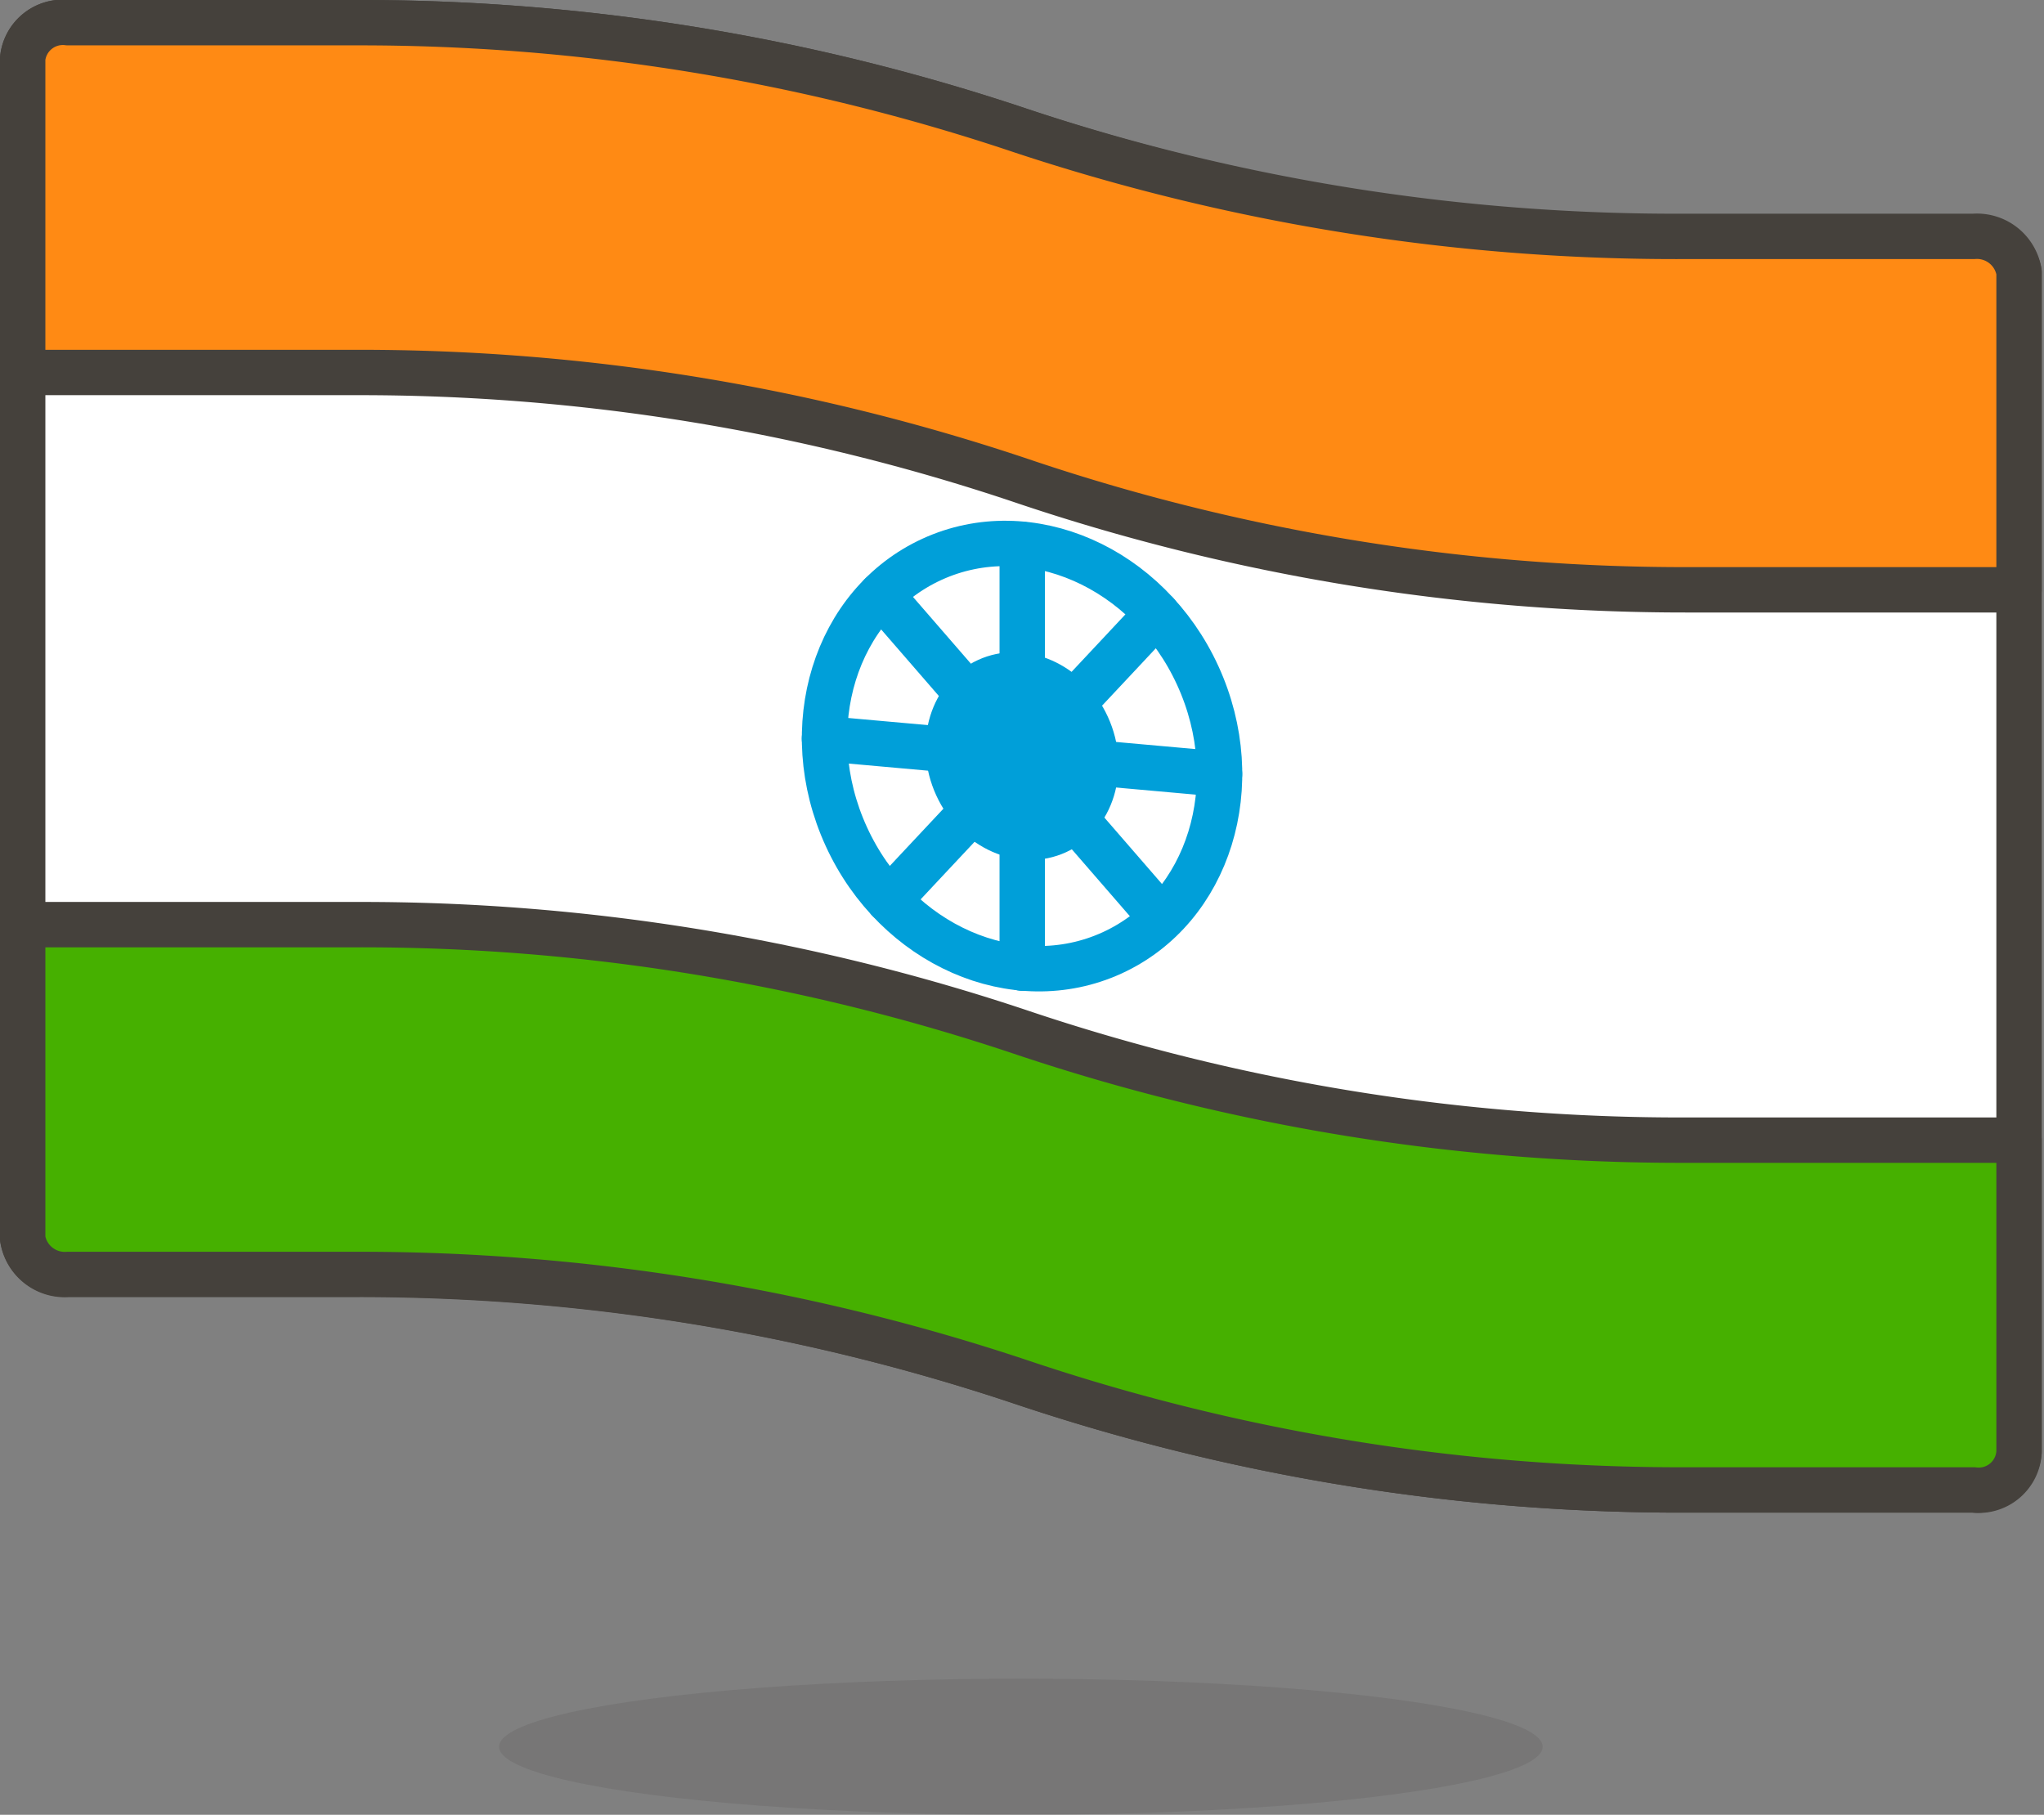 <svg id="Icons" xmlns="http://www.w3.org/2000/svg" viewBox="0 0 45.05 40"><rect x="0" y="0" width="45.05" height="40" fill="#808080" stroke="none"/><title>40</title><g id="_Group_" data-name=" Group "><path d="M45,12.25H38.68A45.89,45.89,0,0,1,24,9.88,45.73,45.73,0,0,0,9.37,7.5H3a.89.89,0,0,0-1,.79v26a.94.94,0,0,0,1,.79H9.37A46,46,0,0,1,24,37.46a45.62,45.62,0,0,0,14.65,2.38H45A.93.93,0,0,0,46,39V13A.94.94,0,0,0,45,12.25Z" transform="translate(-1.5 -7)" style="fill:#fff;stroke:#45413c;stroke-linecap:round;stroke-linejoin:round"/><path id="_Path_" data-name=" Path " d="M2,15.21H9.37A45.73,45.73,0,0,1,24,17.59,45.62,45.62,0,0,0,38.68,20H46V13a.94.94,0,0,0-1-.79H38.68A45.89,45.89,0,0,1,24,9.88,45.73,45.73,0,0,0,9.37,7.5H3a.89.89,0,0,0-1,.79Z" transform="translate(-1.5 -7)" style="fill:#ff8a14;stroke:#45413c;stroke-linecap:round;stroke-linejoin:round"/><path id="_Path_2" data-name=" Path 2" d="M2,34.3a.94.94,0,0,0,1,.79H9.37A46,46,0,0,1,24,37.46a45.62,45.62,0,0,0,14.65,2.38H45A.89.89,0,0,0,46,39V32.13H38.68A45.62,45.62,0,0,1,24,29.75,45.72,45.72,0,0,0,9.37,27.38H2Z" transform="translate(-1.5 -7)" style="fill:#46b000;stroke:#45413c;stroke-linecap:round;stroke-linejoin:round"/><ellipse id="_Path_3" data-name=" Path 3" cx="24.03" cy="23.66" rx="4.26" ry="4.77" transform="translate(-9.17 5.15) rotate(-24.59)" style="fill:none;stroke:#009fd9;stroke-linecap:round;stroke-linejoin:round"/><ellipse id="_Path_4" data-name=" Path 4" cx="24.03" cy="23.66" rx="2.08" ry="2.33" transform="translate(-9.17 5.15) rotate(-24.59)" style="fill:#009fd9"/><line id="_Path_5" data-name=" Path 5" x1="22.53" y1="12" x2="22.53" y2="21.34" style="fill:none;stroke:#009fd9;stroke-linecap:round;stroke-linejoin:round"/><line id="_Path_6" data-name=" Path 6" x1="18.17" y1="16.28" x2="26.88" y2="17.06" style="fill:none;stroke:#009fd9;stroke-linecap:round;stroke-linejoin:round"/><line id="_Path_7" data-name=" Path 7" x1="25.5" y1="13.53" x2="19.59" y2="19.84" style="fill:none;stroke:#009fd9;stroke-linecap:round;stroke-linejoin:round"/><line id="_Path_8" data-name=" Path 8" x1="19.42" y1="13.11" x2="25.5" y2="20.12" style="fill:none;stroke:#009fd9;stroke-linecap:round;stroke-linejoin:round"/></g><ellipse cx="22.5" cy="38.5" rx="11.5" ry="1.5" style="fill:#45413c;opacity:0.15;isolation:isolate"/></svg>